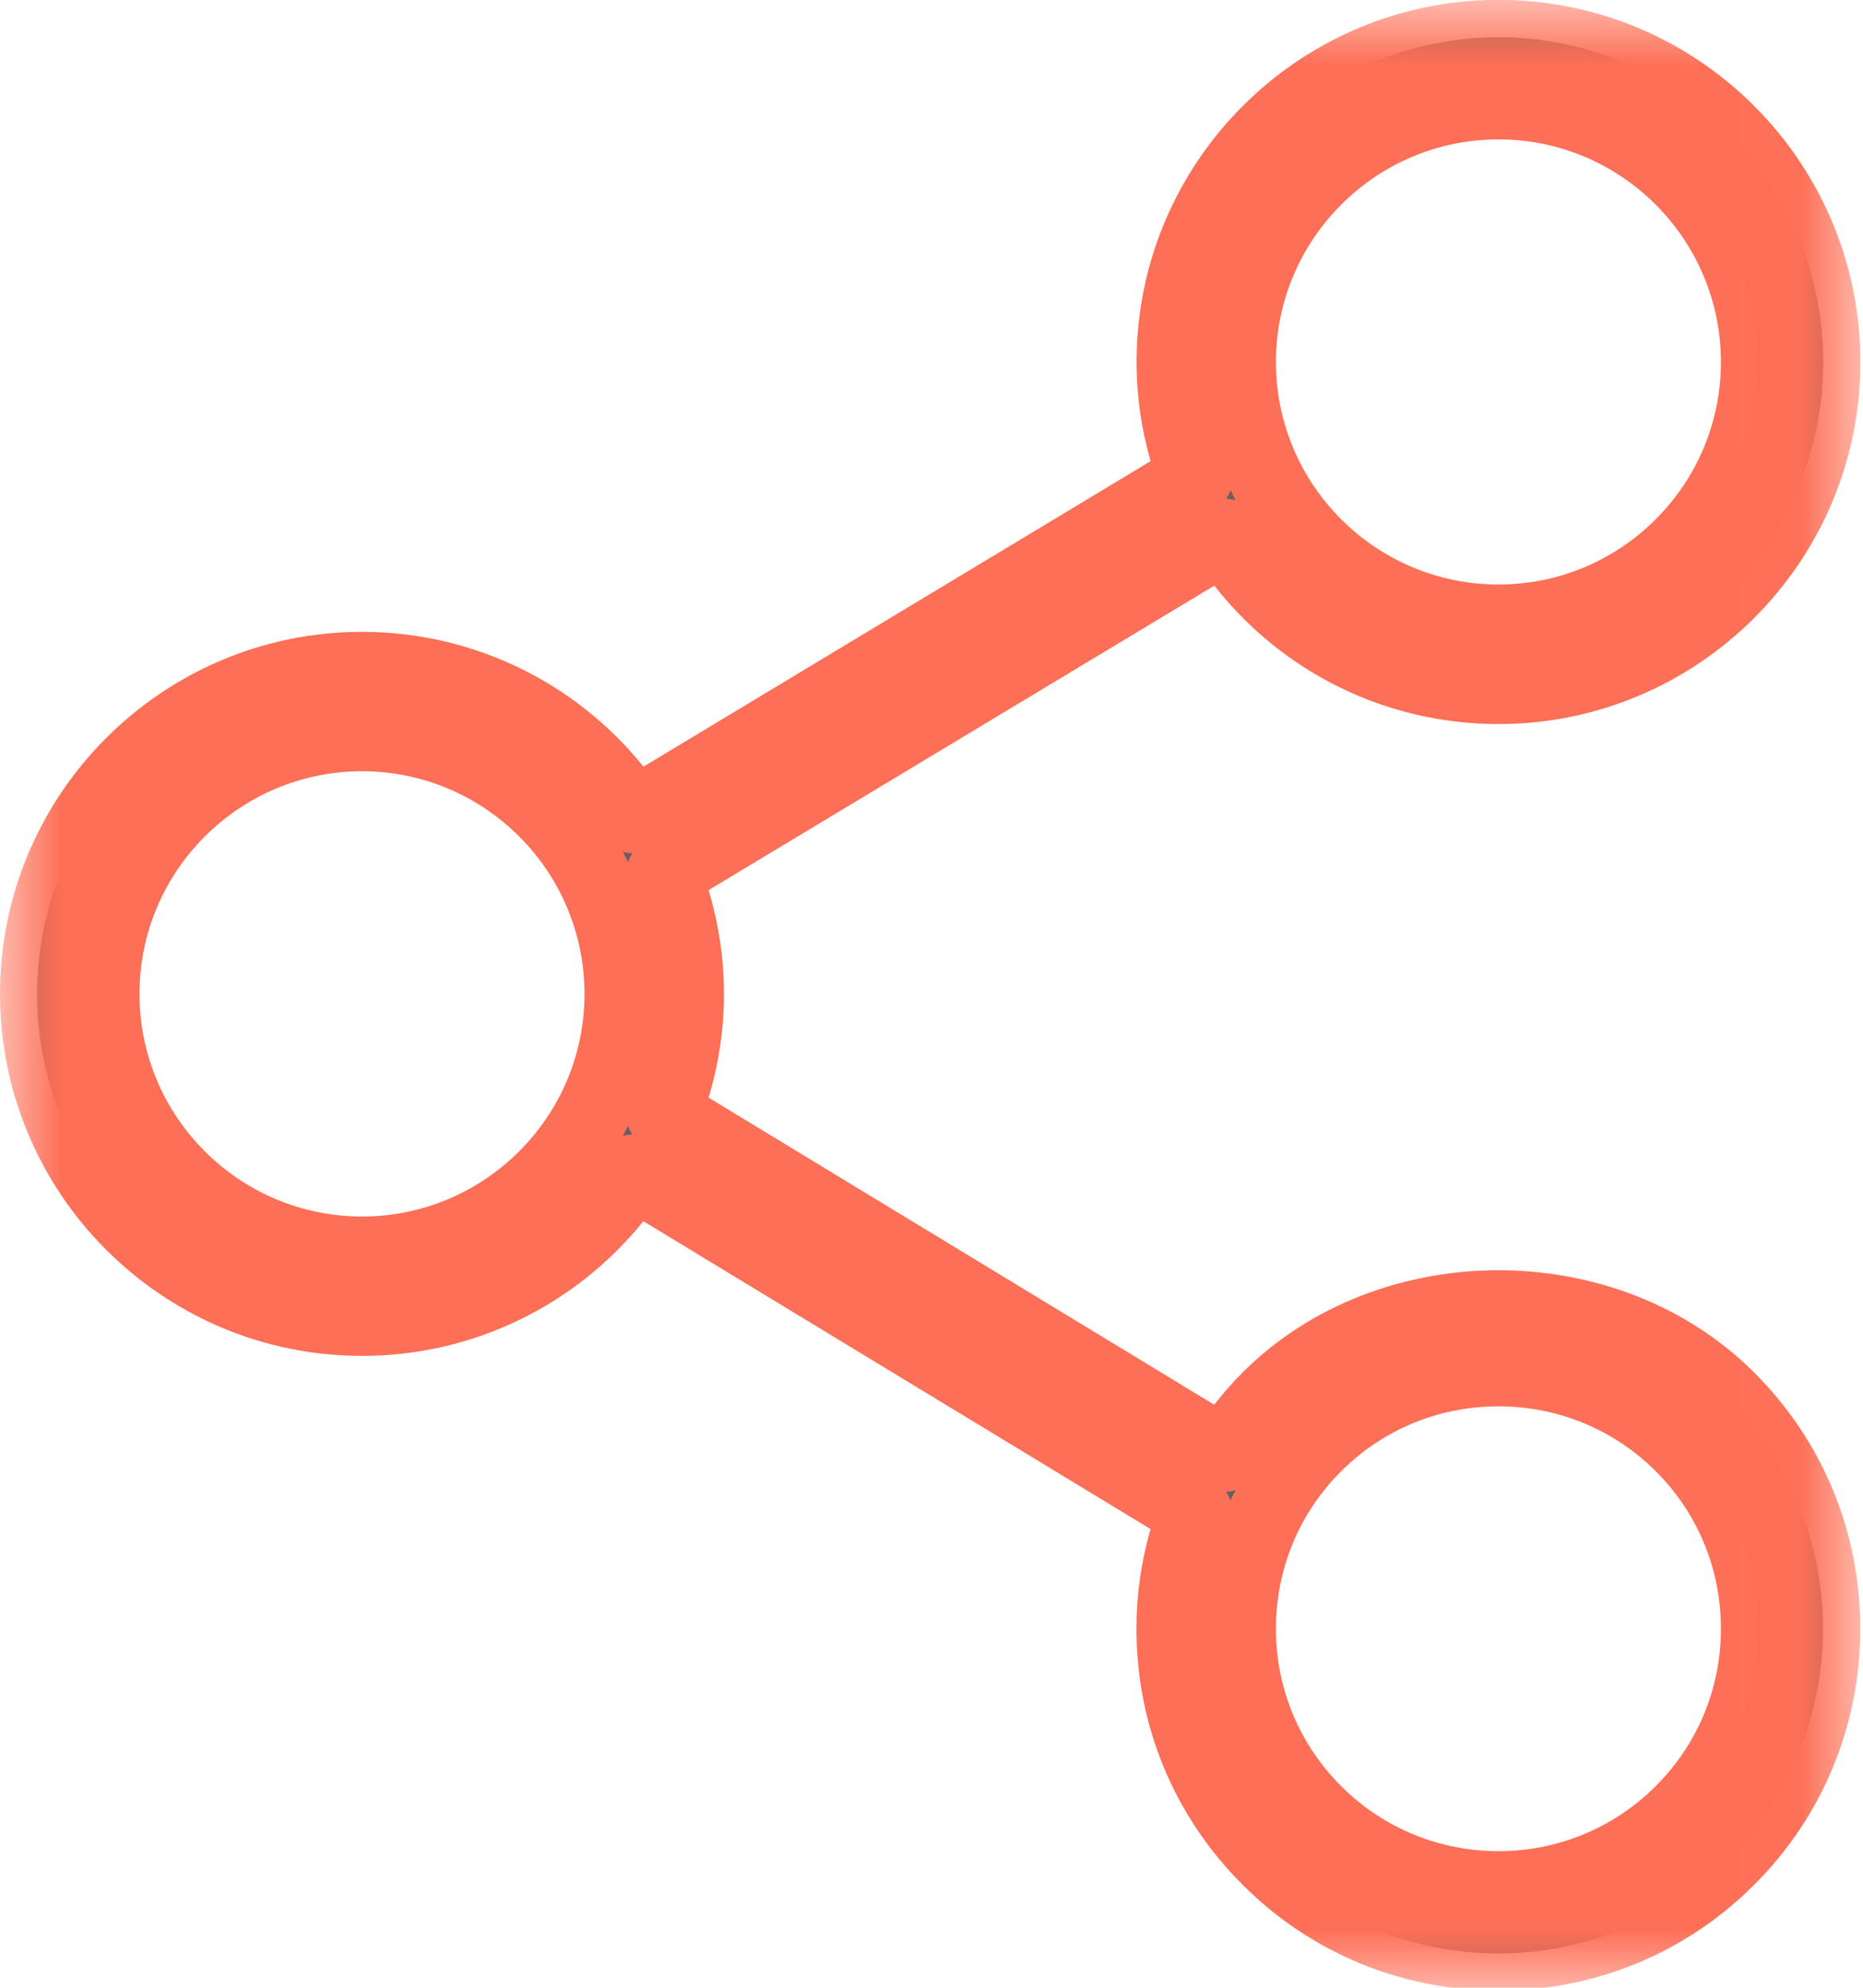 <?xml version="1.0" encoding="UTF-8" standalone="no"?>
<svg width="15px" height="16px" viewBox="0 0 15 16" version="1.1" xmlns="http://www.w3.org/2000/svg" xmlns:xlink="http://www.w3.org/1999/xlink">
    <!-- Generator: Sketch 49 (51002) - http://www.bohemiancoding.com/sketch -->
    <title>Page 1</title>
    <desc>Created with Sketch.</desc>
    <defs>
        <polygon id="path-1" points="0 0.977 14.979 0.977 14.979 17 0 17"></polygon>
    </defs>
    <g id="Page-1" stroke="none" stroke-width="1" fill="none" fill-rule="evenodd">
        <g id="Detail-1--Copy-2" transform="translate(-1111, -318)">
            <g id="Group-27" transform="translate(1111, 309)">
                <g id="Page-1" transform="translate(0, 8)">
                    <path d="M13.543,15.59 C12.729,16.405 11.402,16.405 10.585,15.59 C10.191,15.194 9.973,14.669 9.973,14.111 C9.973,13.552 10.191,13.027 10.585,12.632 C10.993,12.224 11.53,12.021 12.065,12.021 C12.601,12.021 13.136,12.224 13.543,12.632 C13.94,13.027 14.156,13.552 14.156,14.111 C14.156,14.669 13.94,15.194 13.543,15.59 M2.914,11.093 C1.762,11.093 0.824,10.154 0.824,9.001 C0.824,7.848 1.762,6.909 2.914,6.909 C4.067,6.909 5.005,7.848 5.005,9.001 C5.005,10.154 4.067,11.093 2.914,11.093 M12.065,1.823 C13.217,1.823 14.156,2.762 14.156,3.915 C14.156,5.068 13.217,6.006 12.065,6.006 C10.912,6.006 9.973,5.068 9.973,3.915 C9.973,2.762 10.912,1.823 12.065,1.823 M10.216,12.262 C10.079,12.399 9.961,12.55 9.86,12.709 L5.341,9.967 C5.462,9.667 5.529,9.342 5.529,9.001 C5.529,8.66 5.462,8.335 5.341,8.035 L9.861,5.315 C10.325,6.043 11.139,6.529 12.065,6.529 C13.507,6.529 14.68,5.357 14.68,3.915 C14.68,2.473 13.507,1.3 12.065,1.3 C10.623,1.3 9.45,2.473 9.45,3.915 C9.45,4.243 9.514,4.556 9.626,4.846 L5.101,7.57 C4.633,6.859 3.829,6.387 2.914,6.387 C1.472,6.387 0.299,7.56 0.299,9.001 C0.299,10.443 1.472,11.615 2.914,11.615 C3.829,11.615 4.633,11.144 5.101,10.432 L9.624,13.177 C9.511,13.472 9.45,13.786 9.45,14.111 C9.45,14.809 9.723,15.466 10.216,15.959 C10.726,16.469 11.396,16.724 12.065,16.724 C12.733,16.724 13.403,16.469 13.914,15.959 C14.406,15.465 14.678,14.809 14.678,14.111 C14.678,13.412 14.406,12.756 13.914,12.262 C12.895,11.242 11.236,11.242 10.216,12.262" id="Fill-1" fill="#626262"></path>
                    <g id="Group-5" transform="translate(0, 0.023)">
                        <mask id="mask-2" fill="white">
                            <use xlink:href="#path-1"></use>
                        </mask>
                        <g id="Clip-4"></g>
                        <path d="M9.873,4.991 C9.898,4.992 9.924,4.997 9.948,5.004 C9.934,4.977 9.92,4.95 9.908,4.923 C9.899,4.947 9.887,4.97 9.873,4.991 Z M12.065,2.099 C11.077,2.099 10.273,2.903 10.273,3.891 C10.273,4.879 11.077,5.682 12.065,5.682 C13.053,5.682 13.856,4.879 13.856,3.891 C13.856,2.903 13.053,2.099 12.065,2.099 Z M5.015,7.834 C5.029,7.861 5.043,7.888 5.057,7.916 C5.065,7.891 5.077,7.868 5.091,7.846 C5.065,7.845 5.04,7.842 5.015,7.834 Z M5.057,10.039 C5.043,10.066 5.029,10.094 5.015,10.121 C5.04,10.113 5.065,10.109 5.091,10.108 C5.077,10.087 5.065,10.063 5.057,10.039 Z M2.915,7.185 C1.927,7.185 1.123,7.989 1.123,8.977 C1.123,9.966 1.927,10.769 2.915,10.769 C3.902,10.769 4.706,9.966 4.706,8.977 C4.706,7.989 3.902,7.185 2.915,7.185 Z M10.216,12.238 L10.224,12.238 L10.216,12.238 Z M9.873,12.985 C9.887,13.007 9.898,13.029 9.907,13.053 C9.92,13.026 9.934,12.999 9.948,12.972 C9.923,12.979 9.898,12.984 9.873,12.985 Z M12.065,12.297 C11.585,12.297 11.135,12.483 10.798,12.82 C10.459,13.158 10.273,13.608 10.273,14.087 C10.273,14.565 10.459,15.015 10.798,15.354 C11.497,16.053 12.633,16.052 13.331,15.354 C13.67,15.015 13.856,14.565 13.856,14.087 C13.856,13.608 13.67,13.158 13.332,12.82 C12.994,12.483 12.544,12.297 12.065,12.297 Z M12.064,17 C11.285,17 10.553,16.697 10.004,16.147 C9.453,15.597 9.15,14.866 9.15,14.087 C9.15,13.815 9.188,13.547 9.264,13.285 L5.18,10.807 C4.628,11.491 3.8,11.891 2.915,11.891 C1.307,11.891 0,10.584 0,8.977 C0,7.371 1.307,6.063 2.915,6.063 C3.801,6.063 4.629,6.464 5.181,7.148 L9.264,4.689 C9.189,4.428 9.151,4.16 9.151,3.891 C9.151,2.284 10.458,0.976 12.065,0.976 C13.672,0.976 14.979,2.284 14.979,3.891 C14.979,5.498 13.672,6.805 12.065,6.805 C11.164,6.805 10.329,6.394 9.777,5.691 L5.705,8.142 C5.787,8.415 5.829,8.694 5.829,8.977 C5.829,9.261 5.787,9.541 5.705,9.812 L9.776,12.284 C9.849,12.191 9.925,12.104 10.004,12.025 C11.103,10.928 13.025,10.926 14.125,12.026 C14.676,12.577 14.978,13.308 14.978,14.087 C14.978,14.865 14.676,15.596 14.125,16.147 C13.576,16.697 12.844,17 12.064,17 Z" id="Fill-3" fill="#FD6F56" mask="url(#mask-2)"></path>
                    </g>
                </g>
            </g>
        </g>
    </g>
</svg>